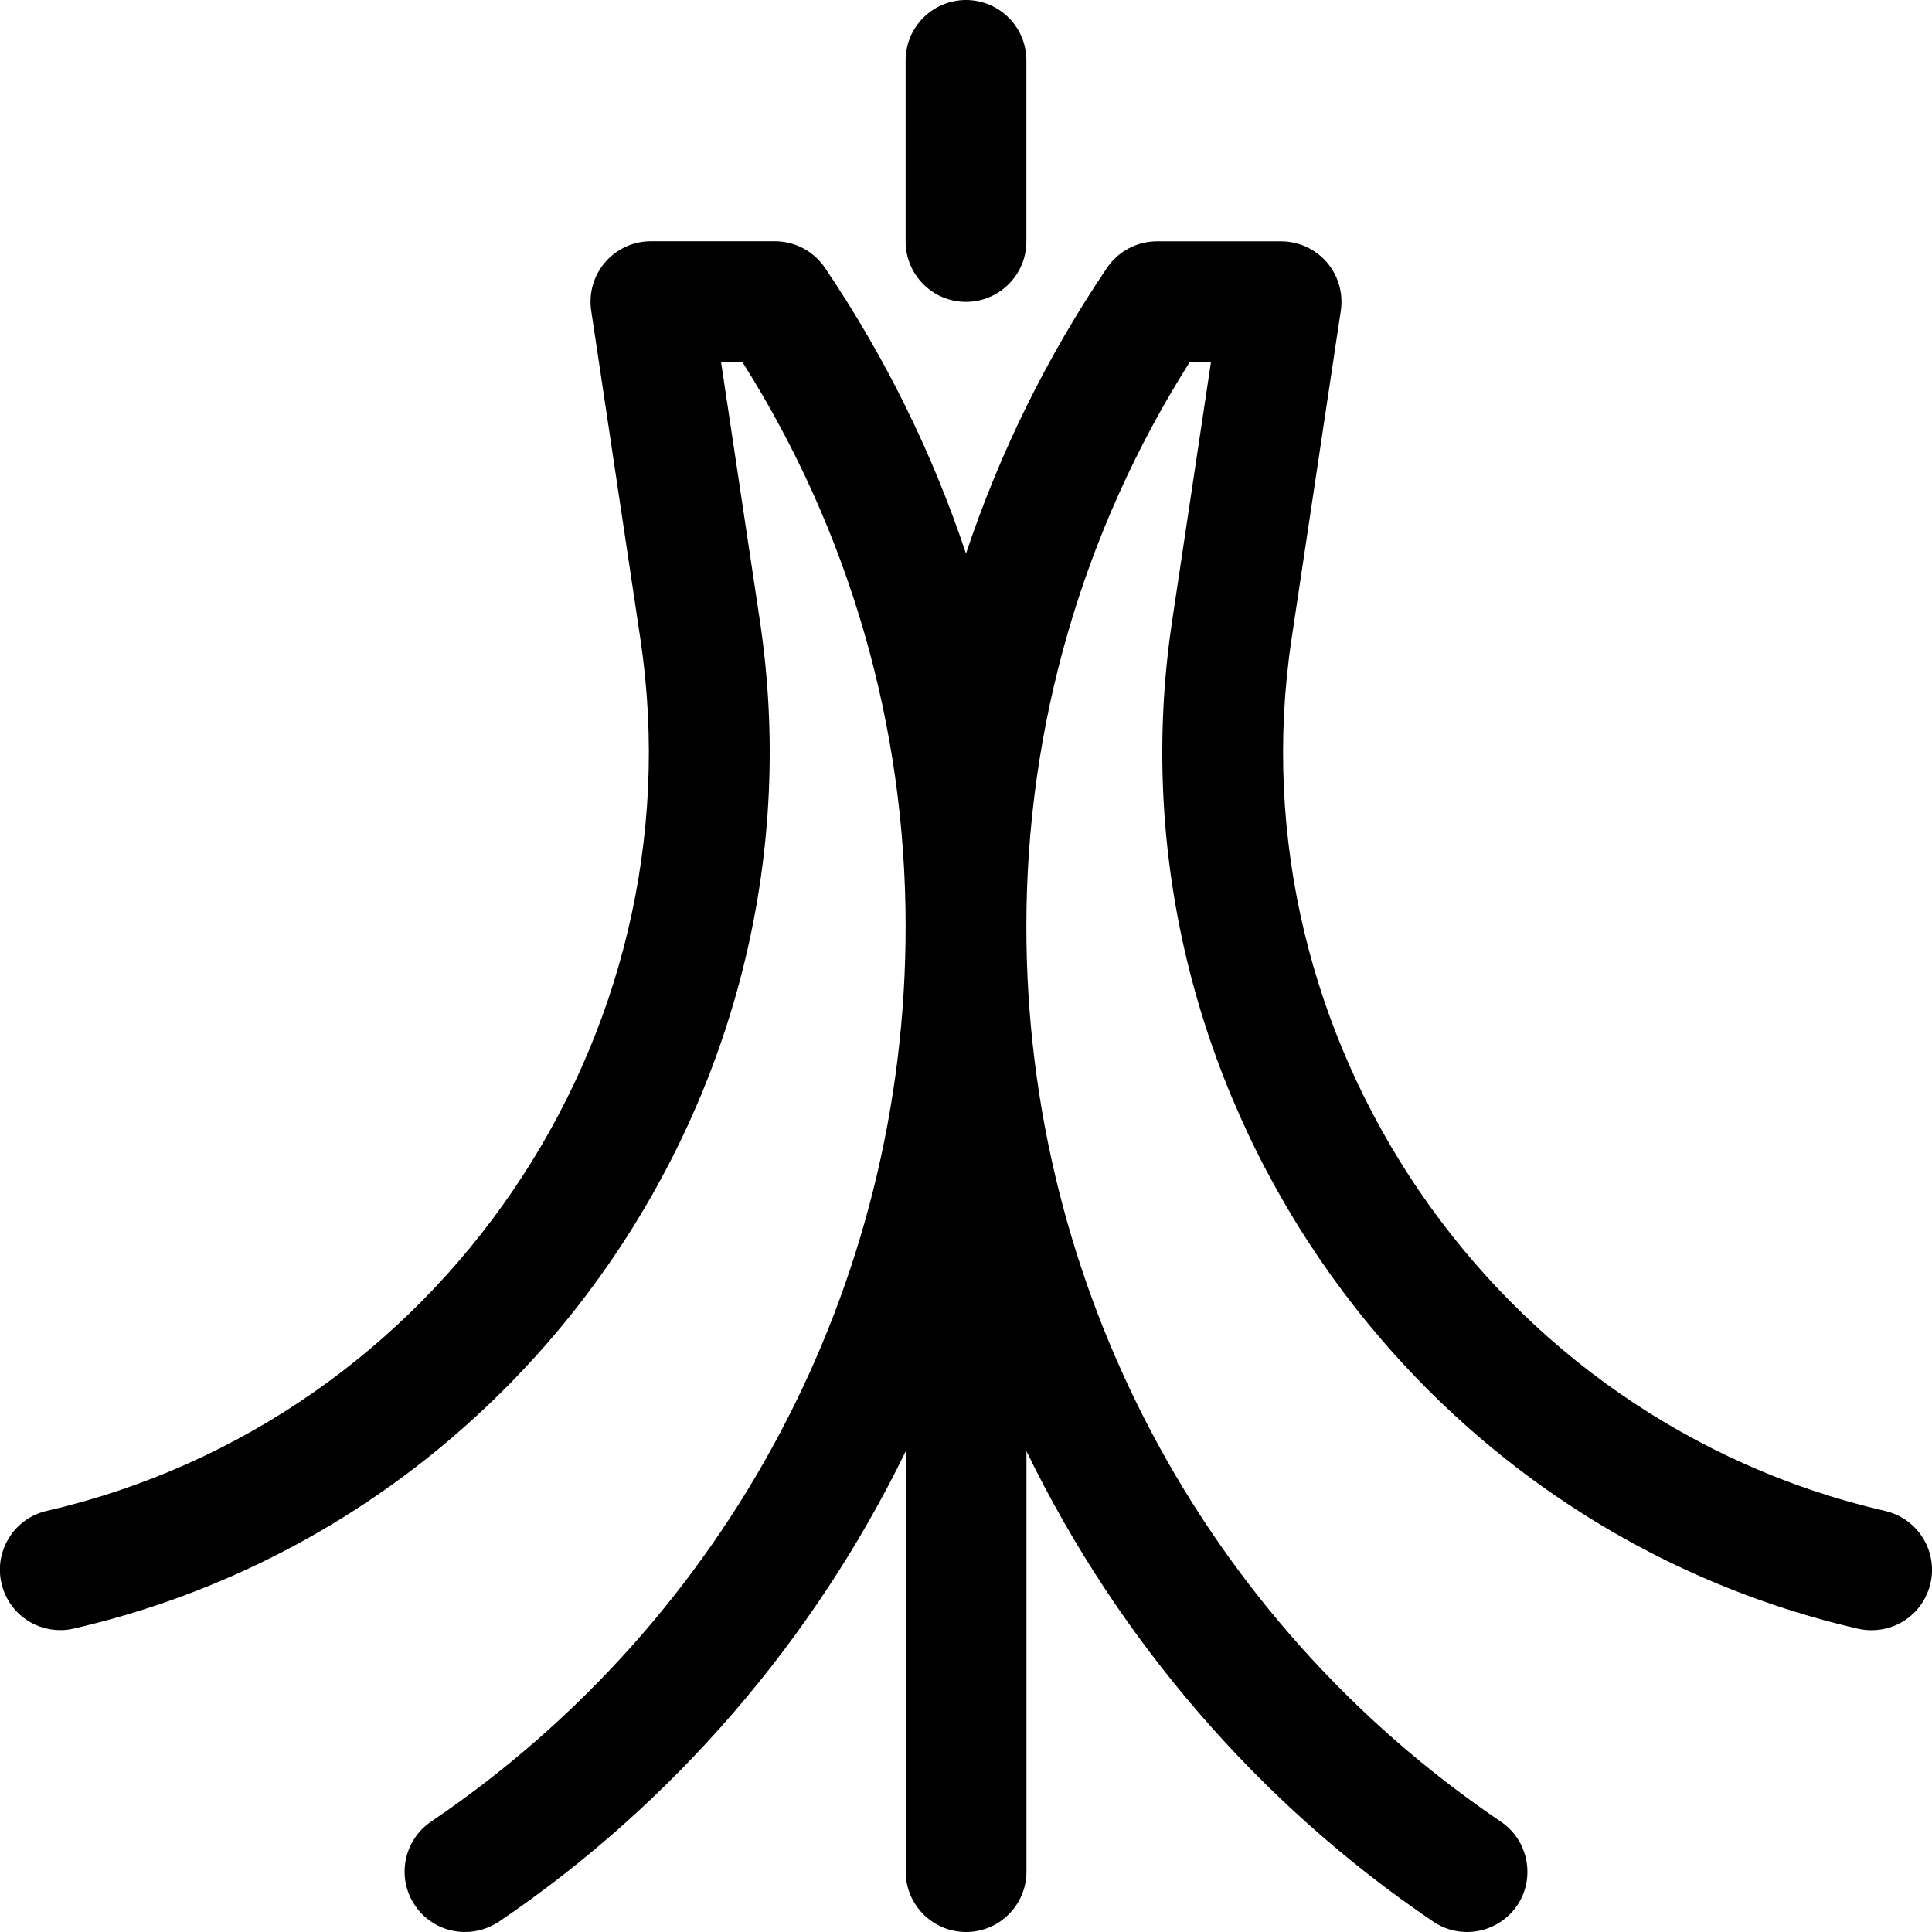 <?xml version="1.0" encoding="utf-8"?>
<!-- Generator: Adobe Illustrator 22.1.0, SVG Export Plug-In . SVG Version: 6.00 Build 0)  -->
<svg version="1.1" id="Layer_1" xmlns="http://www.w3.org/2000/svg" xmlns:xlink="http://www.w3.org/1999/xlink" x="0px" y="0px"
	 viewBox="0 0 24 24" style="enable-background:new 0 0 24 24;" xml:space="preserve">
<title>modern-architecture-top</title>
<g>
	<path d="M12,3.75c-0.414,0-0.75-0.336-0.75-0.75V0.75C11.25,0.336,11.586,0,12,0s0.75,0.336,0.75,0.75V3
		C12.75,3.414,12.413,3.75,12,3.75z"/>
	<path d="M18.224,24c-0.15,0-0.296-0.045-0.42-0.129c-2.164-1.465-3.913-3.499-5.053-5.844v5.223c0,0.414-0.336,0.75-0.75,0.75
		s-0.75-0.336-0.75-0.75v-5.222c-1.14,2.344-2.89,4.378-5.053,5.844C6.072,23.955,5.927,24,5.776,24c-0.25,0-0.482-0.123-0.621-0.33
		c-0.232-0.342-0.142-0.809,0.2-1.041c3.694-2.502,5.897-6.659,5.895-11.12c0.001-2.492-0.699-4.912-2.029-7.013H8.957l0.485,3.232
		c0.848,5.713-2.896,11.204-8.523,12.502C0.862,20.244,0.806,20.25,0.75,20.25c-0.352,0-0.653-0.239-0.732-0.582
		c-0.045-0.195-0.011-0.396,0.095-0.566s0.272-0.288,0.467-0.333c4.87-1.123,8.11-5.875,7.377-10.819L7.344,3.858
		C7.312,3.642,7.375,3.423,7.517,3.258c0.143-0.166,0.35-0.261,0.568-0.261h1.541c0.25,0,0.482,0.124,0.622,0.33
		C10.995,4.433,11.582,5.623,12,6.877c0.418-1.254,1.004-2.443,1.751-3.549c0.14-0.207,0.372-0.33,0.622-0.33h1.541
		c0.218,0,0.426,0.095,0.568,0.26c0.143,0.166,0.206,0.385,0.174,0.601l-0.614,4.093c-0.733,4.943,2.507,9.695,7.377,10.818
		c0.403,0.093,0.655,0.497,0.562,0.899c-0.079,0.343-0.38,0.582-0.732,0.582l0,0c-0.055,0-0.111-0.006-0.166-0.018
		c-5.629-1.298-9.373-6.79-8.525-12.502l0.485-3.233h-0.264c-1.329,2.101-2.03,4.52-2.029,7.012
		c-0.003,4.462,2.201,8.619,5.895,11.12c0.342,0.232,0.432,0.699,0.201,1.042C18.705,23.877,18.473,24,18.224,24z"/>
</g>
</svg>

